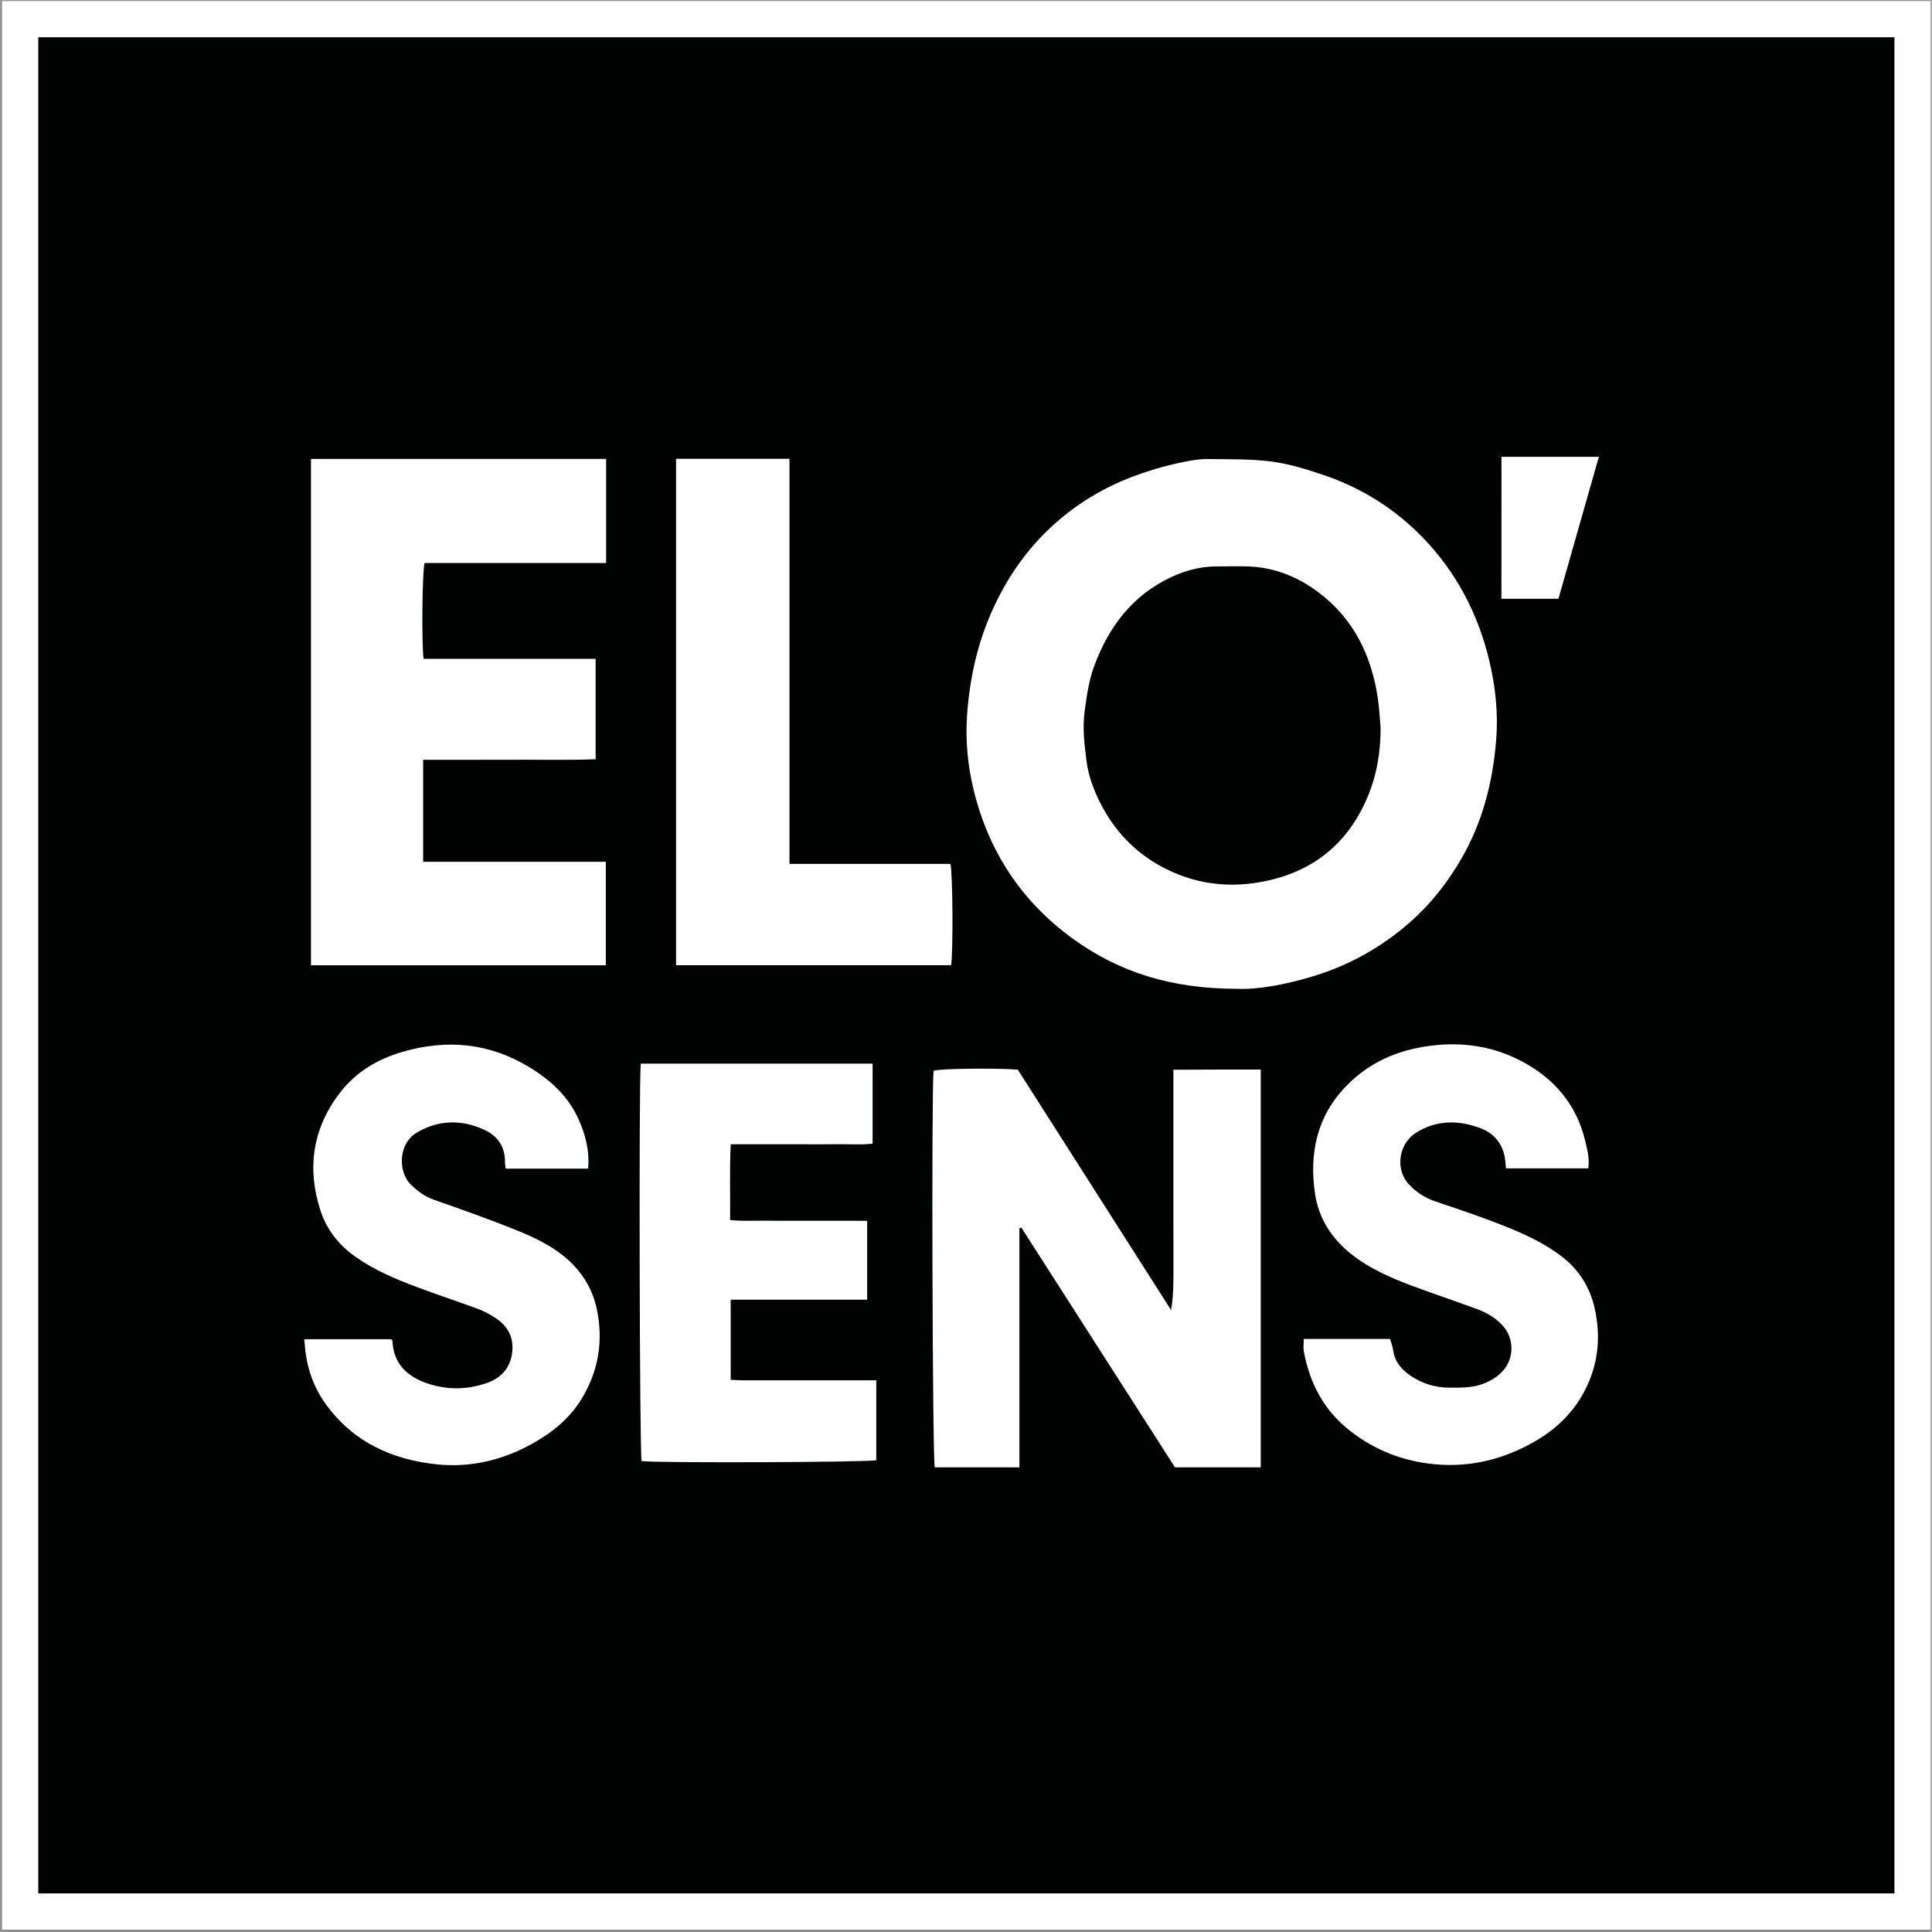 <svg xmlns="http://www.w3.org/2000/svg" xmlns:xlink="http://www.w3.org/1999/xlink" width="2380" zoomAndPan="magnify" viewBox="0 0 1784.88 1785" height="2380" preserveAspectRatio="xMidYMid meet" version="1.2"><rect x="0" y="0" width="1784.88" height="1785" fill="#333333" stroke="none"/><defs><clipPath id="d50735373d"><path d="M 0 0.059 L 1784.762 0.059 L 1784.762 1784.938 L 0 1784.938 Z M 0 0.059 "/></clipPath><clipPath id="639c599709"><path d="M 0 0.059 L 1784.762 0.059 L 1784.762 1784.938 L 0 1784.938 Z M 0 0.059 "/></clipPath><clipPath id="31e7e05b12"><path d="M 1 0.059 L 1784 0.059 L 1784 1783 L 1 1783 Z M 1 0.059 "/></clipPath><clipPath id="ee806bfe0e"><rect x="0" width="1785" y="0" height="1785"/></clipPath></defs><g id="a3c01055fe"><g clip-rule="nonzero" clip-path="url(#d50735373d)"><path style=" stroke:none;fill-rule:nonzero;fill:#ffffff;fill-opacity:1;" d="M 0 0.059 L 1784.879 0.059 L 1784.879 1784.941 L 0 1784.941 Z M 0 0.059 "/><g transform="matrix(1,0,0,1,0,-0)"><g clip-path="url(#ee806bfe0e)"><g clip-rule="nonzero" clip-path="url(#639c599709)"><path style=" stroke:none;fill-rule:nonzero;fill:#ffffff;fill-opacity:1;" d="M 0 0.059 L 1785 0.059 L 1785 1785.059 L 0 1785.059 Z M 0 0.059 "/><rect x="0" width="1785" height="1785" y="0" style="fill:#8d8c8d;fill-opacity:1;stroke:none;"/></g><path style=" stroke:none;fill-rule:nonzero;fill:#010202;fill-opacity:1;" d="M 18.617 17.66 L 1767.16 17.66 L 1767.16 1766.043 L 18.617 1766.043 Z M 18.617 17.66 "/><g clip-rule="nonzero" clip-path="url(#31e7e05b12)"><path style="fill:none;stroke-width:6;stroke-linecap:butt;stroke-linejoin:miter;stroke:#ffffff;stroke-opacity:1;stroke-miterlimit:10;" d="M 141.36 221.93 L 454.64 221.93 L 454.64 535.21 L 141.36 535.21 Z M 141.36 221.93 " transform="matrix(5.581,0,0,5.581,-770.372,-1220.91)"/></g><path style=" stroke:none;fill-rule:nonzero;fill:#ffffff;fill-opacity:1;" d="M 1142.543 913.559 C 1082.32 913.504 1033.984 898.379 990.953 867.125 C 943.621 832.75 913.371 786.648 899.527 729.949 C 894.059 707.457 891.828 684.465 893.391 661.359 C 895.676 628.543 902.32 596.789 915.66 566.371 C 928.496 537.074 945.797 511.066 968.852 489.078 C 989.891 468.984 1014.004 453.414 1041.129 442.477 C 1058.598 435.445 1076.516 430.141 1094.934 426.516 C 1101.91 425.121 1109.109 424.004 1116.199 424.113 C 1135.68 424.395 1155.379 423.949 1174.637 426.402 C 1190.824 428.523 1206.84 433.492 1222.414 438.738 C 1257.742 450.57 1288.664 470.047 1314.562 496.777 C 1345.539 528.703 1365.52 567.152 1375.848 610.125 C 1381.594 634.07 1384.273 658.793 1382.266 683.516 C 1379.195 722.301 1369.875 759.305 1350.059 793.457 C 1337.336 815.391 1321.984 834.98 1303.176 851.613 C 1276.387 875.273 1245.574 892.465 1211.195 902.566 C 1186.582 909.875 1161.41 914.508 1142.543 913.559 Z M 1275.492 672.41 C 1274.656 663.035 1274.266 653.602 1272.812 644.336 C 1266.785 605.047 1250.43 571.508 1217.949 547.176 C 1199.195 533.109 1178.152 524.461 1154.488 523.398 C 1144.16 522.953 1133.781 523.344 1123.398 523.344 C 1108.887 523.398 1095.156 527.082 1082.152 533.164 C 1046.152 549.965 1024.273 579.098 1010.82 615.539 C 1005.91 628.934 1004.012 642.941 1002.059 657.117 C 999.938 672.633 1001.836 687.758 1003.734 702.77 C 1005.465 716.832 1010.543 730.34 1017.129 743.121 C 1029.574 767.117 1047.379 786.148 1070.766 799.375 C 1102.301 817.234 1136.348 821.418 1171.512 813.551 C 1215.047 803.84 1245.742 778.055 1263.211 736.926 C 1271.977 716.387 1275.547 694.789 1275.492 672.41 Z M 1275.492 672.41 "/><path style=" stroke:none;fill-rule:nonzero;fill:#ffffff;fill-opacity:1;" d="M 550.246 608.73 C 550.246 640.039 550.246 670.234 550.246 701.484 C 523.621 702.488 496.996 701.766 470.484 701.934 C 444.141 702.043 417.855 701.988 390.895 701.988 C 390.895 733.688 390.895 764.438 390.895 796.195 C 447.27 796.195 503.137 796.195 559.676 796.195 C 559.676 828.562 559.676 859.926 559.676 891.852 C 468.812 891.852 378.336 891.852 287.25 891.852 C 287.25 735.918 287.25 580.324 287.25 424.004 C 378.168 424.004 468.812 424.004 559.957 424.004 C 559.957 456.094 559.957 487.57 559.957 520.164 C 503.641 520.164 447.77 520.164 392.234 520.164 C 390.004 528.199 389.387 593.887 391.285 608.73 C 443.918 608.73 496.832 608.73 550.246 608.73 Z M 550.246 608.73 "/><path style=" stroke:none;fill-rule:nonzero;fill:#ffffff;fill-opacity:1;" d="M 1164.758 988.176 C 1164.758 1111.066 1164.758 1233.066 1164.758 1355.68 C 1138.582 1355.68 1112.793 1355.68 1085.5 1355.68 C 1038.504 1282.344 991.062 1208.23 943.566 1134.172 C 942.953 1134.395 942.395 1134.562 941.781 1134.785 C 941.781 1208.176 941.781 1281.621 941.781 1355.68 C 915.156 1355.68 889.371 1355.68 863.586 1355.68 C 861.465 1348.703 860.457 1010.277 862.469 989.238 C 869.445 987.285 917.723 986.668 940.273 988.23 C 987.379 1062.125 1034.656 1136.238 1081.93 1210.406 C 1084.387 1196.066 1084.105 1181.668 1084.105 1167.324 C 1084.16 1152.254 1084.051 1137.242 1084.051 1122.172 C 1084.051 1107.441 1084.051 1092.707 1084.051 1077.973 C 1084.051 1062.906 1084.051 1047.891 1084.051 1032.824 C 1084.051 1018.145 1084.051 1003.523 1084.051 988.344 C 1111.566 988.176 1137.965 988.176 1164.758 988.176 Z M 1164.758 988.176 "/><path style=" stroke:none;fill-rule:nonzero;fill:#ffffff;fill-opacity:1;" d="M 543.324 1079.703 C 517.703 1079.703 492.812 1079.703 467.25 1079.703 C 466.969 1077.805 466.523 1076.074 466.523 1074.289 C 466.801 1059.945 460.105 1049.621 447.379 1043.816 C 426.336 1034.164 405.07 1034.555 385.09 1046.387 C 367.008 1057.102 368.234 1083.5 379.285 1094.215 C 385.539 1100.297 392.066 1105.375 400.496 1108.332 C 426.281 1117.43 452.125 1126.473 477.406 1136.738 C 496.328 1144.387 514.801 1153.426 529.371 1168.383 C 540.477 1179.824 547.898 1193.441 551.25 1209.07 C 557.555 1238.758 553.035 1266.719 537.129 1292.672 C 525.797 1311.145 509.445 1324.09 490.746 1334.359 C 463.398 1349.371 433.93 1356.18 403.117 1352.887 C 361.984 1348.535 326.375 1332.238 301.203 1297.691 C 290.094 1282.457 283.898 1265.211 281.891 1246.516 C 281.613 1243.672 281.387 1240.879 281.055 1237.309 C 308.066 1237.309 334.801 1237.309 361.371 1237.309 C 361.871 1237.977 362.543 1238.48 362.543 1238.98 C 363.434 1259.742 375.824 1271.465 394.02 1277.883 C 412.664 1284.41 431.695 1284.188 450.227 1277.602 C 463.957 1272.691 472.273 1262.59 473.332 1247.633 C 474.336 1234.184 468.141 1224.305 457.09 1217.273 C 452.516 1214.371 447.77 1211.637 442.691 1209.738 C 423.602 1202.707 404.289 1196.289 385.258 1189.199 C 365.223 1181.723 345.629 1173.406 327.992 1160.906 C 312.812 1150.133 301.871 1136.125 296.18 1118.883 C 283.117 1079.145 288.867 1041.641 314.766 1008.66 C 329.223 990.242 348.98 978.465 371.75 971.824 C 413.055 959.824 452.348 963.621 489.297 986.168 C 508.664 998 525.074 1012.957 534.562 1034.273 C 540.867 1048.34 544.719 1063.016 543.324 1079.703 Z M 543.324 1079.703 "/><path style=" stroke:none;fill-rule:nonzero;fill:#ffffff;fill-opacity:1;" d="M 1204.496 1237.086 C 1231.566 1237.086 1257.742 1237.086 1284.312 1237.086 C 1285.316 1240.711 1286.656 1244.227 1287.156 1247.91 C 1288.664 1258.234 1294.973 1265.492 1302.953 1270.906 C 1313.613 1278.16 1325.727 1282.066 1338.84 1282.066 C 1349.668 1282.066 1360.496 1282.402 1370.879 1278.27 C 1377.52 1275.648 1383.324 1272.133 1388.238 1266.832 C 1398.953 1255.223 1399.121 1236.859 1388.57 1225.086 C 1381.984 1217.719 1373.836 1212.863 1364.738 1209.516 C 1349.559 1203.934 1334.207 1198.688 1318.973 1193.219 C 1299.438 1186.242 1279.957 1179.098 1262.152 1168.273 C 1237.258 1153.148 1219.23 1132.109 1214.934 1102.977 C 1209.465 1066.141 1216.328 1031.82 1243.398 1003.746 C 1264.664 981.703 1290.672 970.262 1320.812 966.301 C 1350.898 962.336 1379.363 966.465 1406.043 980.641 C 1435.902 996.492 1456.387 1020.32 1464.422 1053.695 C 1466.375 1061.898 1468.719 1070.27 1467.379 1079.48 C 1441.762 1079.48 1416.645 1079.48 1391.305 1079.48 C 1390.914 1075.516 1390.805 1072 1390.133 1068.598 C 1387.621 1055.93 1379.641 1046.887 1368.254 1042.535 C 1347.828 1034.777 1327.289 1034.387 1307.863 1046.777 C 1292.625 1056.484 1288.328 1079.98 1301.723 1094.324 C 1308.422 1101.523 1316.293 1106.602 1325.5 1109.785 C 1341.465 1115.309 1357.539 1120.5 1373.332 1126.414 C 1397.223 1135.344 1420.887 1144.496 1441.707 1160.012 C 1458.449 1172.512 1468.832 1188.922 1473.242 1208.621 C 1479.27 1235.129 1476.59 1261.195 1463.695 1285.637 C 1453.094 1305.672 1437.352 1320.629 1417.816 1331.848 C 1389.352 1348.199 1358.656 1355.844 1326.004 1352.887 C 1296.98 1350.266 1270.469 1340.164 1247.137 1321.859 C 1222.973 1302.938 1210.023 1277.992 1204.551 1248.523 C 1203.938 1245.289 1204.496 1241.715 1204.496 1237.086 Z M 1204.496 1237.086 "/><path style=" stroke:none;fill-rule:nonzero;fill:#ffffff;fill-opacity:1;" d="M 729.352 798.148 C 780.031 798.148 829.203 798.148 878.039 798.148 C 880.219 806.129 880.609 879.797 878.711 891.793 C 794.262 891.793 709.762 891.793 624.59 891.793 C 624.59 735.586 624.59 579.988 624.59 423.891 C 659.586 423.891 693.965 423.891 729.352 423.891 C 729.352 548.457 729.352 672.465 729.352 798.148 Z M 729.352 798.148 "/><path style=" stroke:none;fill-rule:nonzero;fill:#ffffff;fill-opacity:1;" d="M 801.129 1127.922 C 801.129 1152.477 801.129 1176.031 801.129 1200.809 C 759.156 1200.809 717.406 1200.809 675.043 1200.809 C 675.043 1225.922 675.043 1249.809 675.043 1274.812 C 678.84 1274.98 682.578 1275.312 686.262 1275.312 C 723.77 1275.371 761.223 1275.312 798.73 1275.312 C 802.133 1275.312 805.594 1275.312 809.555 1275.312 C 809.555 1300.762 809.555 1324.984 809.555 1349.094 C 802.414 1351.047 608.402 1351.773 592.719 1349.93 C 590.879 1342.953 590.094 1001.402 591.938 982.707 C 663.102 982.707 734.32 982.707 806.152 982.707 C 806.152 1007.094 806.152 1031.262 806.152 1056.598 C 795.66 1057.938 784.832 1056.988 774.113 1057.156 C 763.23 1057.324 752.348 1057.211 741.465 1057.211 C 730.578 1057.211 719.695 1057.211 708.812 1057.211 C 697.93 1057.211 687.102 1057.211 675.102 1057.211 C 673.871 1080.652 674.766 1103.477 674.488 1127.195 C 685.762 1128.426 696.254 1127.645 706.691 1127.809 C 717.238 1127.977 727.844 1127.867 738.395 1127.867 C 748.664 1127.867 758.879 1127.867 769.148 1127.867 C 779.586 1127.922 790.078 1127.922 801.129 1127.922 Z M 801.129 1127.922 "/><path style=" stroke:none;fill-rule:nonzero;fill:#ffffff;fill-opacity:1;" d="M 1387.176 422.051 C 1417.094 422.051 1446.508 422.051 1477.148 422.051 C 1464.59 466.141 1452.254 509.445 1439.809 553.203 C 1422.059 553.203 1404.98 553.203 1387.121 553.203 C 1387.176 509.445 1387.176 466.027 1387.176 422.051 Z M 1387.176 422.051 "/></g></g></g></g></svg>